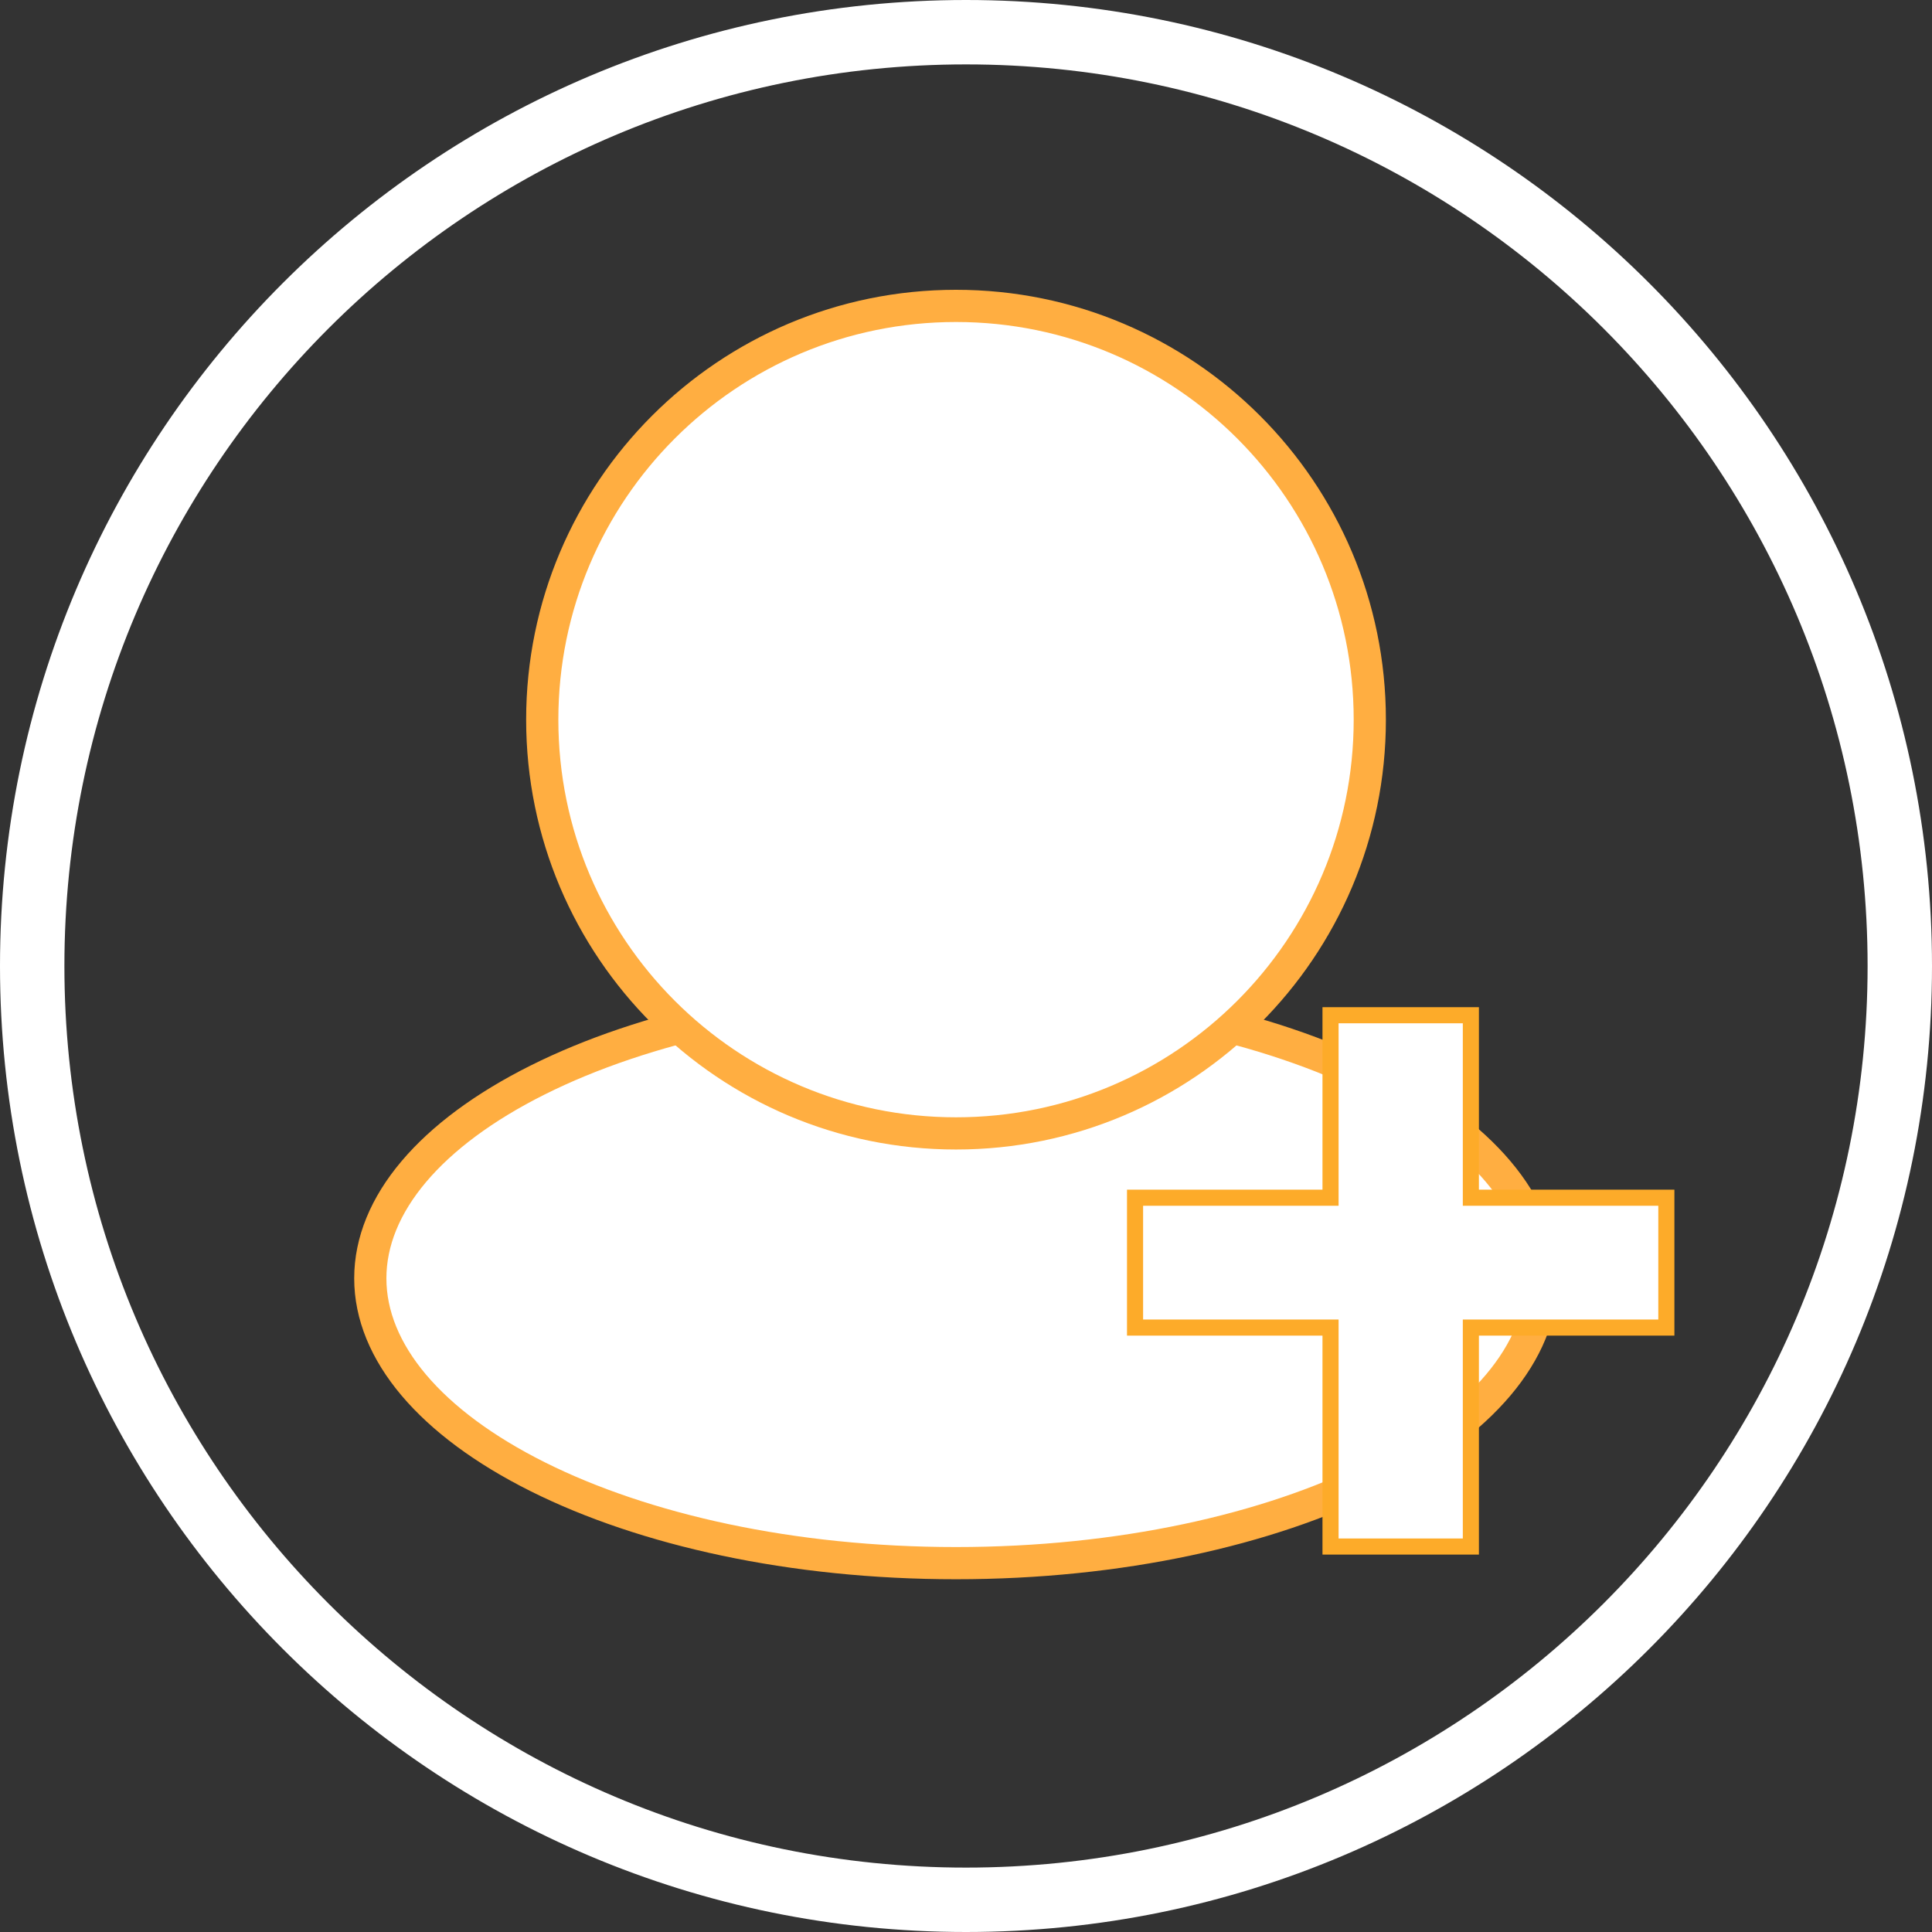 <svg width="60" height="60" viewBox="0 0 60 60" fill="none" xmlns="http://www.w3.org/2000/svg">
<rect x="0" y="0" width="60" height="60" fill="#333333" stroke="none"/>
<path d="M47.879 39.7C47.879 41.989 46.01 44.196 42.681 45.861C39.382 47.51 34.79 48.545 29.689 48.545C24.589 48.545 19.997 47.51 16.698 45.861C13.369 44.196 11.5 41.989 11.5 39.7C11.5 37.411 13.369 35.204 16.698 33.54C19.997 31.89 24.589 30.855 29.689 30.855C34.79 30.855 39.382 31.89 42.681 33.54C46.01 35.204 47.879 37.411 47.879 39.7Z" fill="white" stroke="#FFAE41"/>
<path d="M42.54 22.35C42.54 29.446 36.787 35.199 29.69 35.199C22.593 35.199 16.84 29.446 16.84 22.35C16.84 15.253 22.593 9.5 29.69 9.5C36.787 9.5 42.54 15.253 42.54 22.35Z" fill="white" stroke="#FFAE41"/>
<path d="M41.071 41.229H35.25V37.196H41.071H41.321V36.946V31.529H45.679V36.946V37.196H45.929H51.75V41.229H45.929H45.679V41.479V48.029H41.321V41.479V41.229H41.071Z" fill="white" stroke="#FDAB29" stroke-width="0.5"/>
<path d="M30 59C46.016 59 59 46.016 59 30C59 13.984 46.016 1 30 1C13.984 1 1 13.984 1 30C1 46.016 13.984 59 30 59Z" stroke="white" stroke-width="2"/>
</svg>
